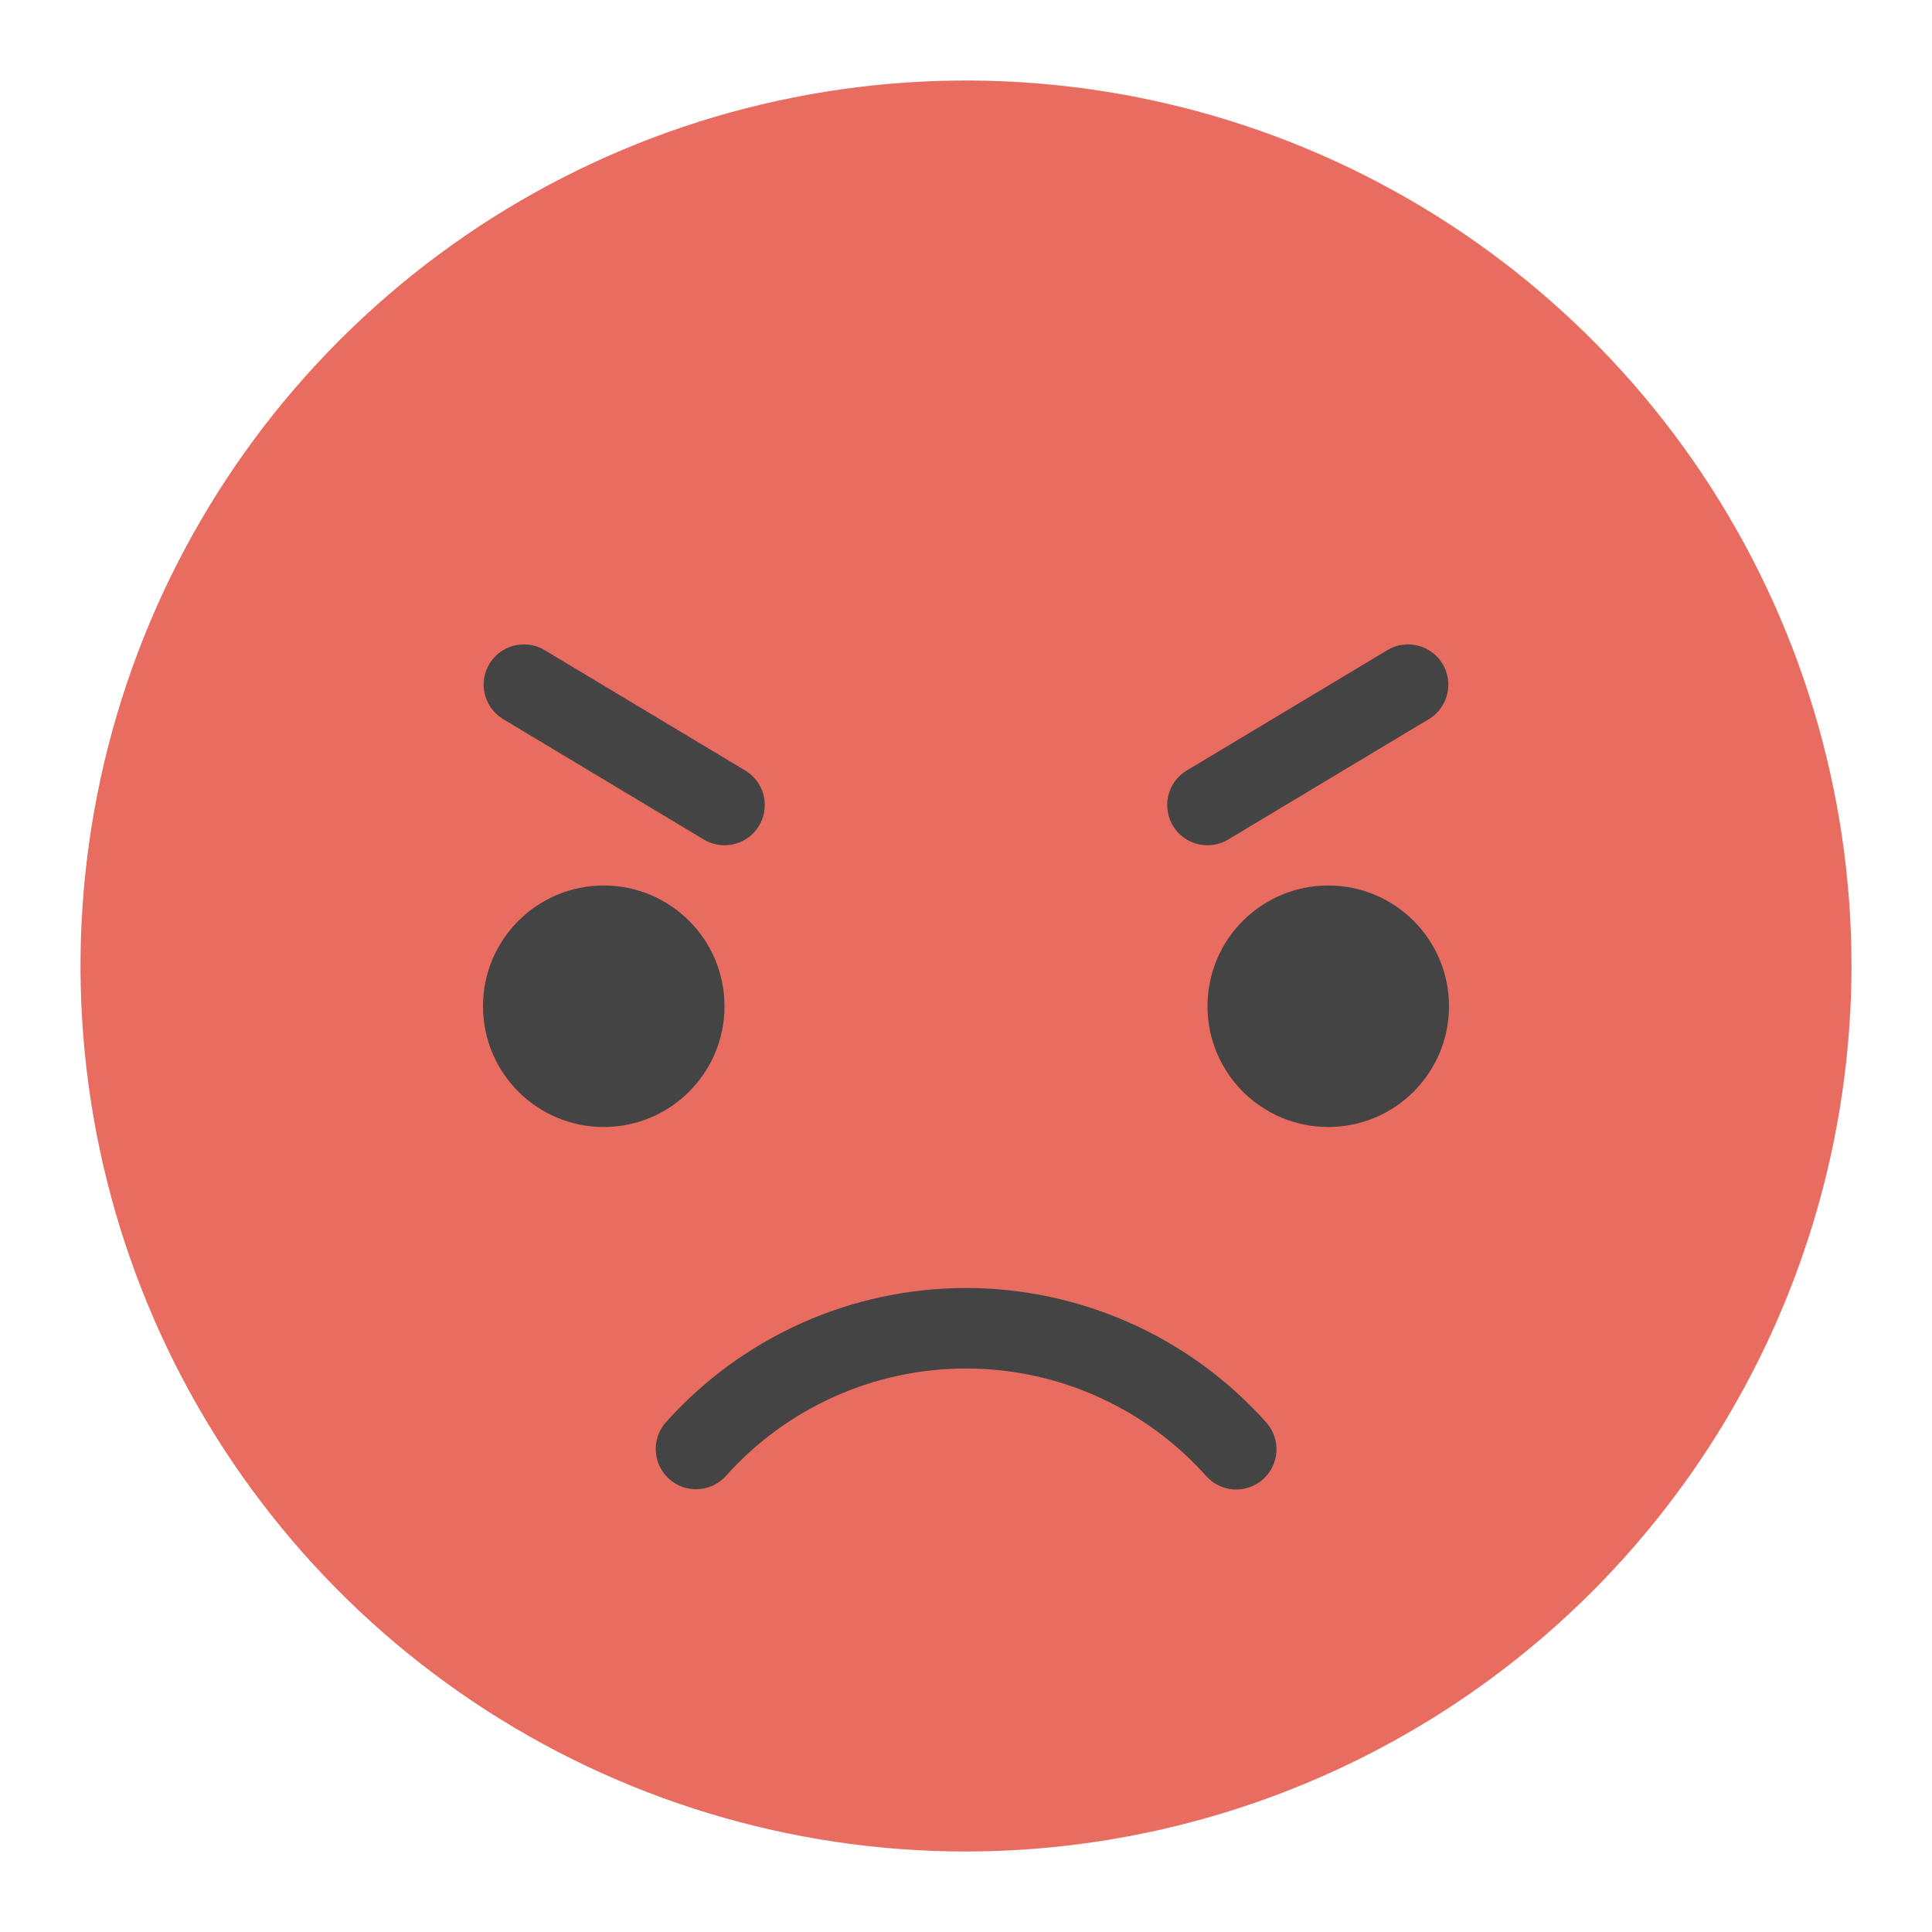 <svg width="48" height="48" viewBox="0 0 48 48" fill="none" xmlns="http://www.w3.org/2000/svg">
<path d="M24 46C19.649 46 15.395 44.71 11.777 42.292C8.16 39.875 5.34 36.439 3.675 32.419C2.01 28.399 1.574 23.976 2.423 19.708C3.272 15.44 5.367 11.52 8.444 8.444C11.52 5.367 15.44 3.272 19.708 2.423C23.976 1.574 28.399 2.01 32.419 3.675C36.439 5.34 39.875 8.16 42.292 11.777C44.71 15.395 46 19.649 46 24C45.993 29.833 43.673 35.425 39.549 39.549C35.425 43.673 29.833 45.993 24 46Z" fill="#E86C60"/>
<path d="M33 28C34.657 28 36 26.657 36 25C36 23.343 34.657 22 33 22C31.343 22 30 23.343 30 25C30 26.657 31.343 28 33 28Z" fill="#444444"/>
<path d="M15 28C16.657 28 18 26.657 18 25C18 23.343 16.657 22 15 22C13.343 22 12 23.343 12 25C12 26.657 13.343 28 15 28Z" fill="#444444"/>
<path d="M17.292 37C17.099 37 16.91 36.944 16.748 36.839C16.586 36.734 16.458 36.584 16.379 36.408C16.3 36.231 16.274 36.036 16.304 35.845C16.334 35.655 16.418 35.477 16.547 35.333C17.485 34.284 18.634 33.445 19.918 32.871C21.202 32.297 22.593 32 24 32C25.407 32 26.798 32.297 28.082 32.871C29.366 33.445 30.515 34.284 31.453 35.333C31.542 35.43 31.611 35.545 31.655 35.669C31.7 35.793 31.72 35.925 31.713 36.057C31.706 36.189 31.673 36.318 31.616 36.438C31.56 36.557 31.48 36.663 31.381 36.752C31.283 36.84 31.168 36.907 31.043 36.951C30.918 36.994 30.786 37.013 30.654 37.005C30.523 36.997 30.393 36.963 30.275 36.905C30.156 36.847 30.05 36.766 29.963 36.667C29.213 35.828 28.294 35.157 27.266 34.697C26.238 34.237 25.125 34 24 34C22.874 34 21.761 34.237 20.734 34.697C19.706 35.157 18.787 35.828 18.037 36.667C17.943 36.772 17.828 36.855 17.7 36.913C17.572 36.97 17.433 37 17.292 37Z" fill="#444444"/>
<path d="M30 21C29.781 21.001 29.568 20.929 29.394 20.797C29.22 20.665 29.094 20.479 29.035 20.268C28.977 20.058 28.989 19.833 29.07 19.63C29.151 19.427 29.296 19.256 29.484 19.143L34.484 16.143C34.711 16.012 34.98 15.976 35.234 16.042C35.488 16.107 35.705 16.27 35.84 16.495C35.975 16.719 36.017 16.988 35.956 17.243C35.895 17.498 35.736 17.718 35.514 17.858L30.514 20.858C30.359 20.951 30.181 21 30 21Z" fill="#444444"/>
<path d="M18 21C17.819 21 17.641 20.951 17.486 20.858L12.486 17.858C12.264 17.718 12.105 17.498 12.044 17.243C11.983 16.988 12.024 16.719 12.159 16.495C12.294 16.27 12.512 16.107 12.766 16.042C13.02 15.976 13.289 16.012 13.516 16.143L18.516 19.143C18.703 19.256 18.849 19.427 18.93 19.63C19.011 19.833 19.023 20.058 18.964 20.268C18.906 20.479 18.78 20.665 18.606 20.797C18.431 20.929 18.219 21.001 18 21Z" fill="#444444"/>
</svg>
